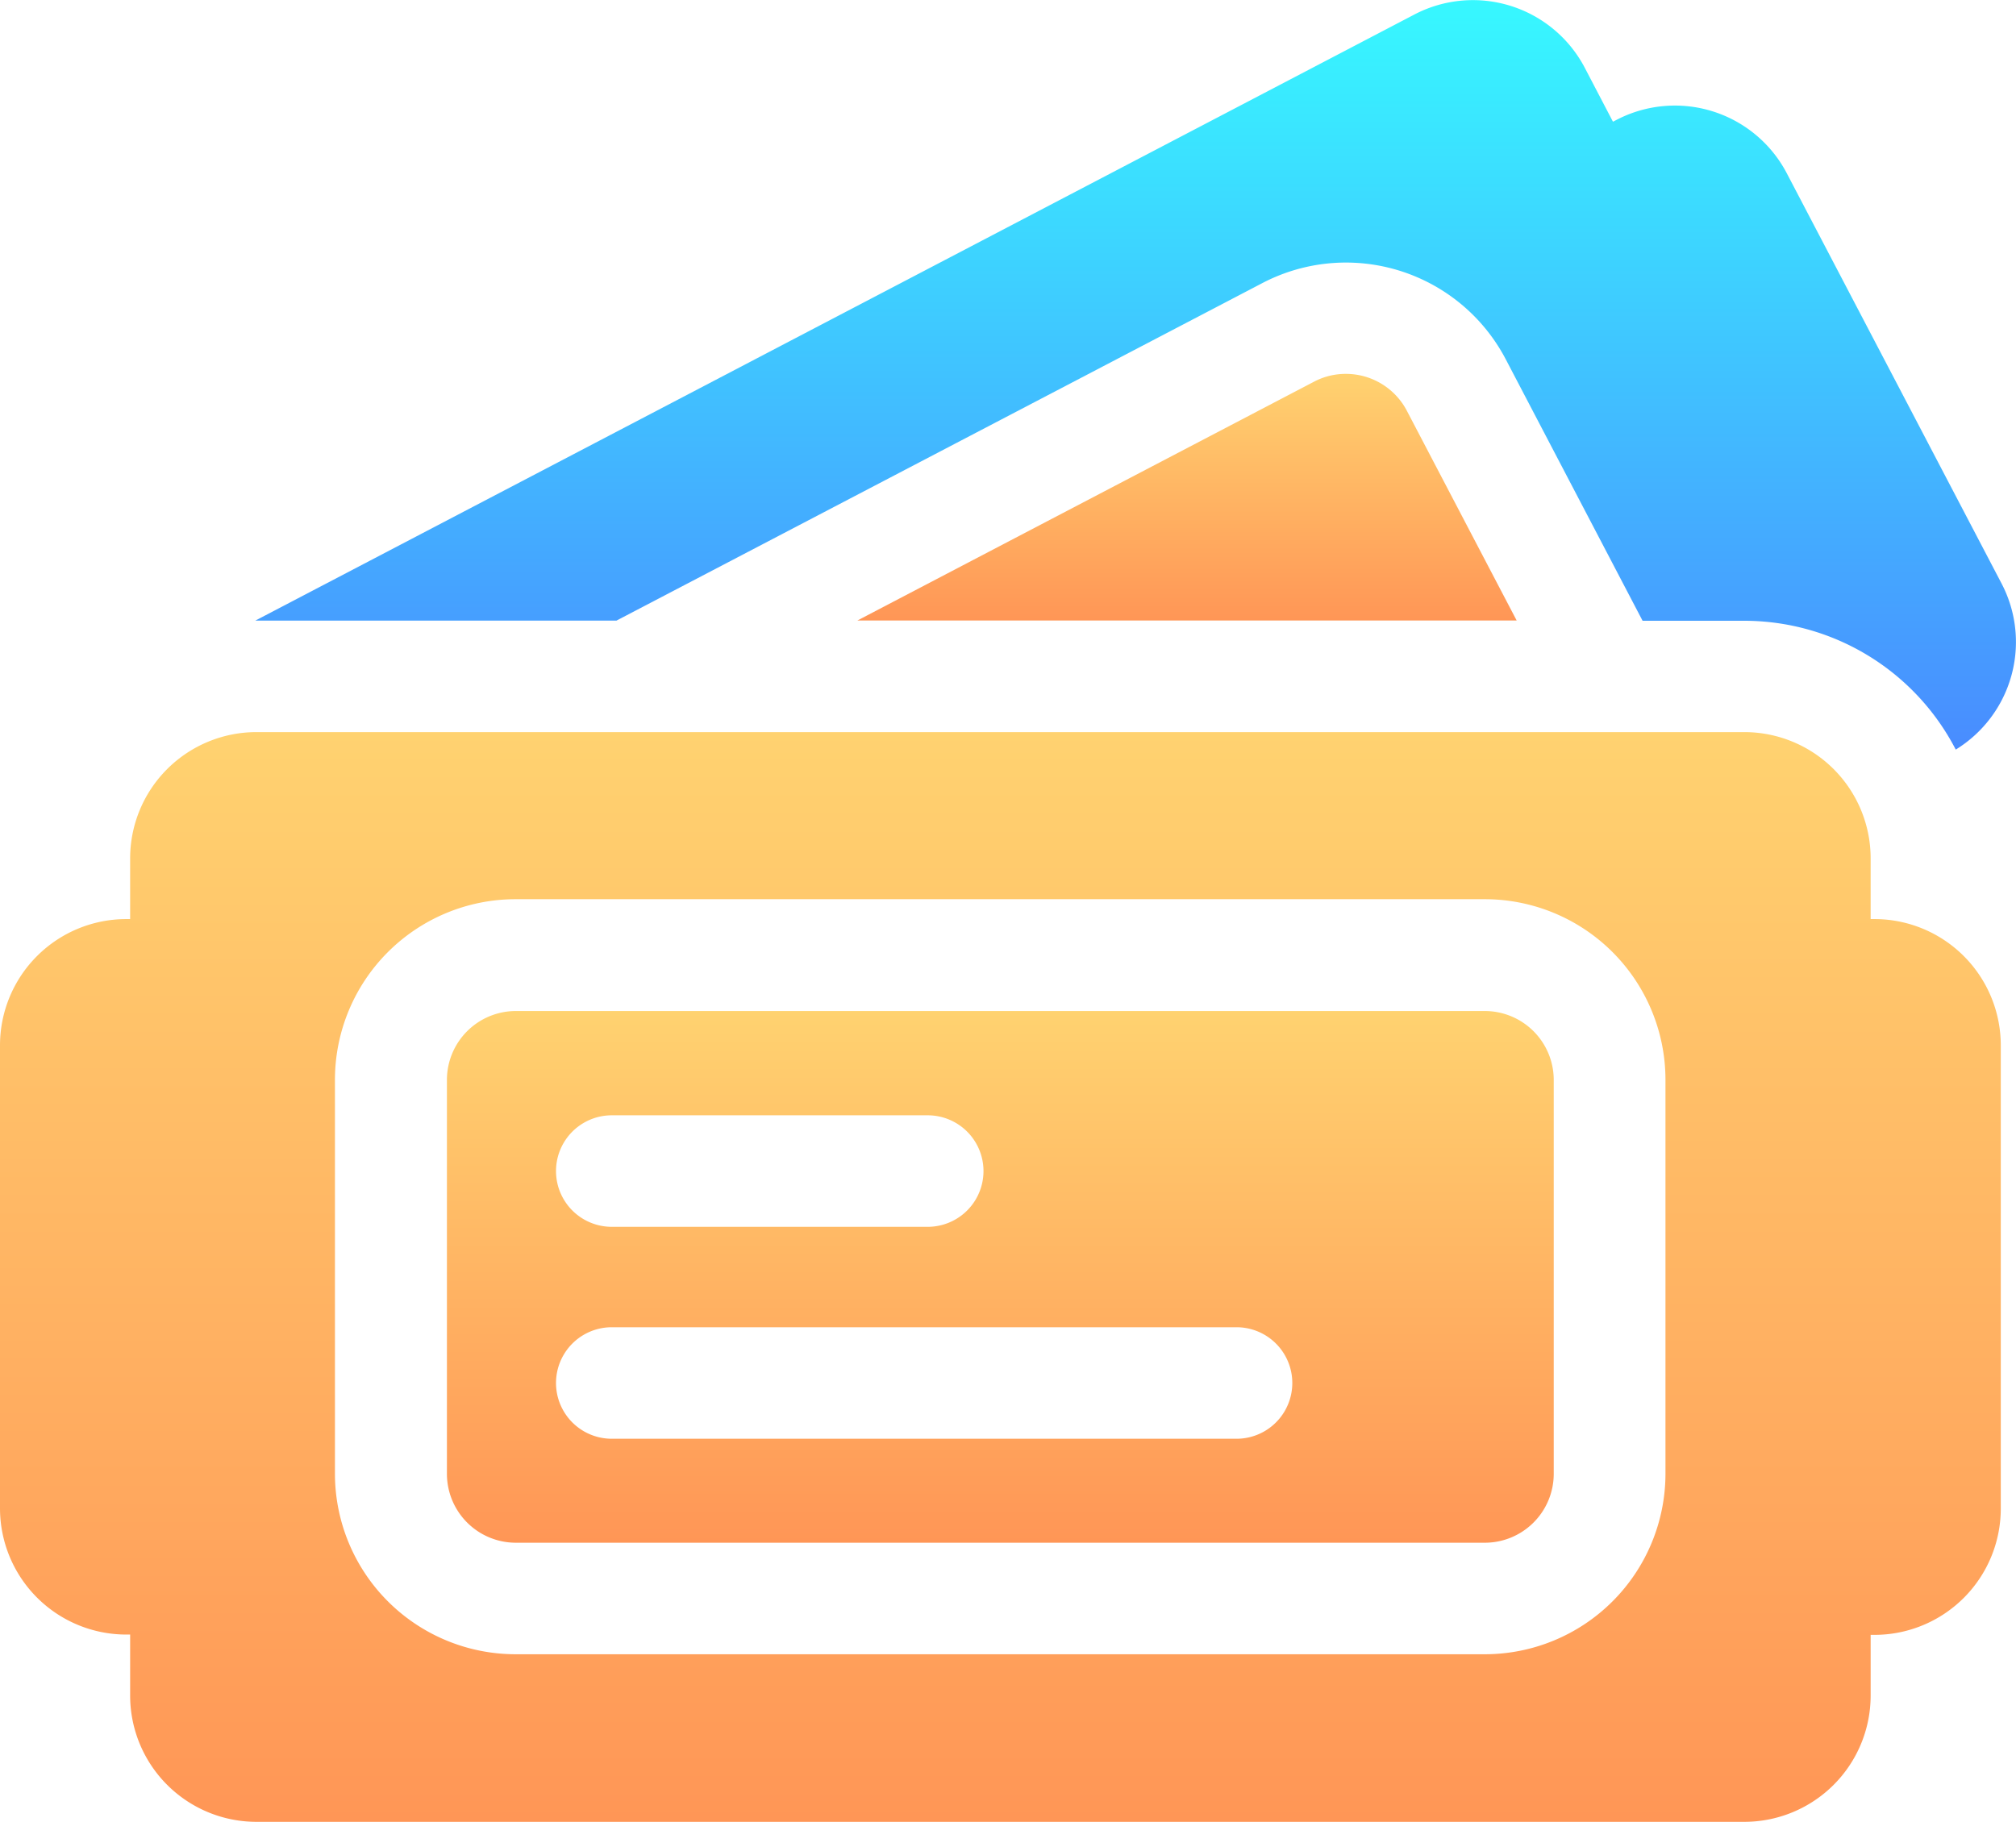 <svg xmlns="http://www.w3.org/2000/svg" xmlns:xlink="http://www.w3.org/1999/xlink" viewBox="0 0 328.57 296.97"><defs><style>.cls-1{fill:url(#linear-gradient);}.cls-2{fill:url(#linear-gradient-2);}.cls-3{fill:url(#linear-gradient-3);}.cls-4{fill:url(#linear-gradient-4);}</style><linearGradient id="linear-gradient" x1="185.09" y1="122.17" x2="185.09" gradientUnits="userSpaceOnUse"><stop offset="0" stop-color="#498cff"/><stop offset="1" stop-color="#37f8ff"/></linearGradient><linearGradient id="linear-gradient-2" x1="193.46" y1="101.16" x2="193.46" y2="60.95" gradientUnits="userSpaceOnUse"><stop offset="0" stop-color="#ff9656"/><stop offset="1" stop-color="#ffd270"/></linearGradient><linearGradient id="linear-gradient-3" x1="163.04" y1="296.97" x2="163.04" y2="119.35" xlink:href="#linear-gradient-2"/><linearGradient id="linear-gradient-4" x1="163.05" y1="251.5" x2="163.05" y2="164.82" xlink:href="#linear-gradient-2"/></defs><title>m</title><g id="Layer_2" data-name="Layer 2"><g id="Layer_1-2" data-name="Layer 1"><path class="cls-1" d="M100.5,101.16l105.22-55a29.4,29.4,0,0,1,39.7,12.43l22.29,42.61h16.58a38.82,38.82,0,0,1,34.46,21,20.58,20.58,0,0,0,7.47-27.07l-35-66.87a20.58,20.58,0,0,0-27.79-8.7l-.55.28-4.58-8.77a20.58,20.58,0,0,0-27.79-8.7L41.62,101.17H100.5Z"/><path class="cls-2" d="M219.34,60.95a11.06,11.06,0,0,0-5.19,1.28l-74.42,38.93H247.19L229.31,67A11.21,11.21,0,0,0,219.34,60.95Z"/><path class="cls-3" d="M305.5,149.83h-.62v-9.89a20.59,20.59,0,0,0-20.59-20.59H41.8a20.59,20.59,0,0,0-20.59,20.59v9.89h-.62A20.59,20.59,0,0,0,0,170.42v75.46a20.59,20.59,0,0,0,20.59,20.59h.62v9.89A20.59,20.59,0,0,0,41.8,297H284.29a20.59,20.59,0,0,0,20.59-20.59v-9.89h.62a20.59,20.59,0,0,0,20.59-20.59V170.42A20.59,20.59,0,0,0,305.5,149.83Zm-34.06,90.43A29.45,29.45,0,0,1,242,269.68h-158a29.45,29.45,0,0,1-29.41-29.41V176a29.45,29.45,0,0,1,29.41-29.41H242A29.45,29.45,0,0,1,271.44,176v64.22Z"/><path class="cls-4" d="M242,164.82h-158A11.24,11.24,0,0,0,72.84,176v64.22A11.24,11.24,0,0,0,84.07,251.5H242a11.24,11.24,0,0,0,11.23-11.23V176A11.24,11.24,0,0,0,242,164.82Zm-142.32,17h51.52a9.09,9.09,0,0,1,0,18.18H99.71a9.09,9.09,0,0,1,0-18.18Zm101.83,52.73H99.71a9.09,9.09,0,1,1,0-18.18H201.53a9.09,9.09,0,0,1,0,18.18Z"/></g></g></svg>